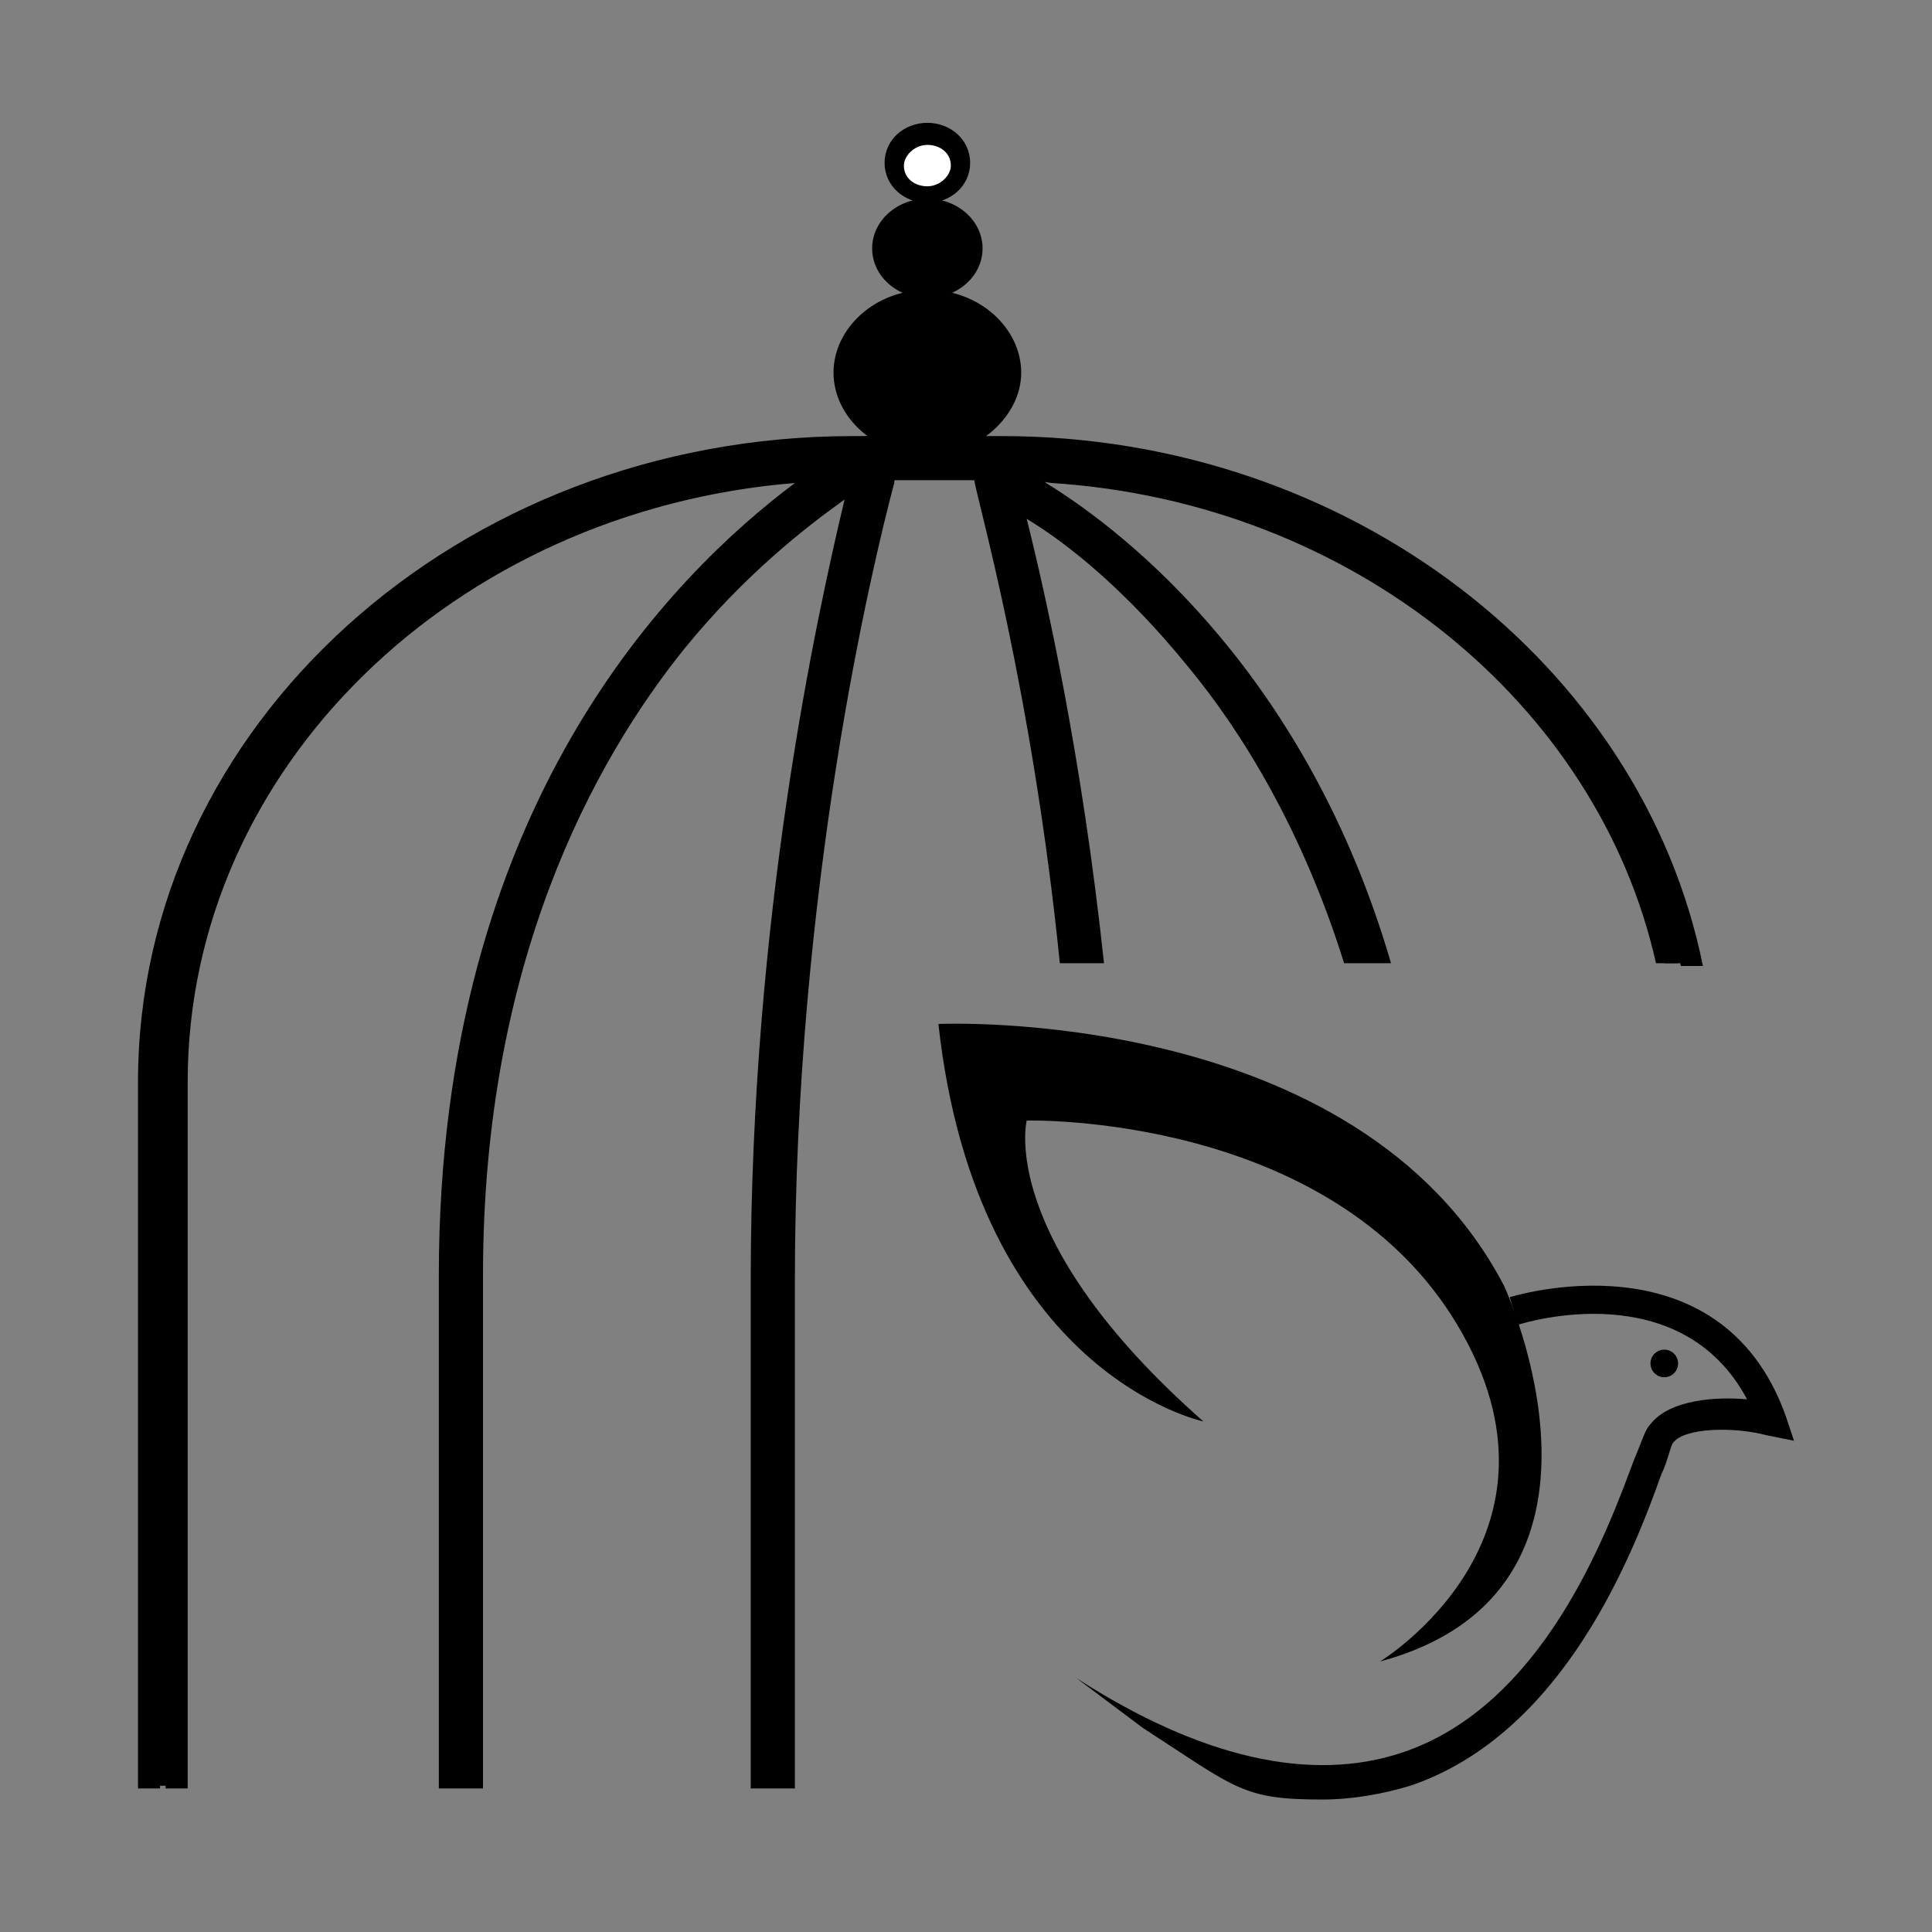 <?xml version="1.0" encoding="utf-8"?>
<!-- Generator: Adobe Illustrator 22.0.0, SVG Export Plug-In . SVG Version: 6.00 Build 0)  -->
<svg version="1.1" id="Layer_1" xmlns="http://www.w3.org/2000/svg" xmlns:xlink="http://www.w3.org/1999/xlink" x="0px" y="0px"
	 viewBox="0 0 70 70" style="enable-background:new 0 0 70 70;" xml:space="preserve">
<rect x="0" y="0" width="70" height="70" fill="#808080" stroke="none"/>
<style type="text/css">
	.st0{fill:#FFFFFF;stroke:#000000;stroke-width:0.5;stroke-miterlimit:10;}
</style>
<g>
	<g>
		<g>
			<ellipse cx="33.6" cy="13.5" rx="3.2" ry="2.9"/>
		</g>
		<g>
			<path d="M33.6,16.5c-1.9,0-3.4-1.4-3.4-3s1.5-3,3.4-3s3.4,1.4,3.4,3S35.4,16.5,33.6,16.5z M33.6,10.7c-1.7,0-3,1.2-3,2.7
				c0,1.5,1.4,2.7,3,2.7c1.7,0,3-1.2,3-2.7C36.6,12,35.2,10.7,33.6,10.7z"/>
		</g>
	</g>
	<g>
		<g>
			<ellipse cx="33.6" cy="8.9" rx="1.9" ry="1.7"/>
		</g>
		<g>
			<path d="M33.6,10.8c-1.1,0-2-0.8-2-1.8s0.9-1.8,2-1.8s2,0.8,2,1.8S34.7,10.8,33.6,10.8z M33.6,7.3c-1,0-1.8,0.7-1.8,1.6
				c0,0.9,0.8,1.6,1.8,1.6s1.8-0.7,1.8-1.6C35.4,8,34.6,7.3,33.6,7.3z"/>
		</g>
	</g>
	<g>
		<g>
			<ellipse class="st0" cx="33.6" cy="6" rx="1.2" ry="1.1"/>
		</g>
		<g>
			<path class="st0" d="M33.6,7.1c-0.7,0-1.3-0.5-1.3-1.2s0.6-1.2,1.3-1.2s1.3,0.5,1.3,1.2S34.3,7.1,33.6,7.1z M33.6,5
				c-0.6,0-1.1,0.5-1.1,1c0,0.6,0.5,1,1.1,1s1.1-0.5,1.1-1C34.7,5.4,34.2,5,33.6,5z"/>
		</g>
	</g>
	<g>
		<g>
			<g>
				<path d="M5.4,64.8V39.2c0-12.6,11.4-22.9,25.4-23h5.5c12.4,0,22.8,8.1,25,18.7h-1c-2.1-9.8-11.5-17.3-22.9-17.8h0c0,0,0,0,0,0
					c-0.4,0-0.8,0-1.2,0h-5.4c-0.5,0-1,0-1.5,0c-12.8,0.7-23,10.3-23,22v25.6H5.4z"/>
				<path d="M36.8,16.7c-0.2,0-0.4,0-0.5,0h-5.4c-0.3,0-0.7,0-1,0C16.6,17.2,6,27.1,6,39.2v25.6h0.8V39.2c0-11.4,9.7-20.7,22-21.7
					c0.7,0,1.4-0.1,2.1-0.1h5.4c0.6,0,1.2,0,1.8,0.1c10.9,0.7,19.8,8,21.9,17.4h0.8C58.5,24.7,48.7,17,36.8,16.7z M36.3,15.8h-5.4
					C16.6,15.8,5,26.3,5,39.2v25.6h0.8V39.2c0-12.3,10.9-22.3,24.4-22.6c0.2,0,0.4,0,0.7,0h5.5c12.2,0.1,22.3,8,24.5,18.4h0.8
					C59.5,24.1,48.9,15.8,36.3,15.8z"/>
			</g>
		</g>
	</g>
	<g>
		<path d="M33,15.1l-0.2,0.7l-0.2,0.7l0,0.1c0,0,0,0,0,0.1c0,0.1-0.1,0.2-0.1,0.4c0,0.1-0.1,0.2-0.1,0.4c-0.8,3-3.6,14.7-3.6,28.9
			v18.4h-1.6V46.4c0-13.2,2.4-24.1,3.4-28.3c-1.4,1-3.6,2.7-5.8,5.4c-3.3,4.1-7.3,11.4-7.3,22.7v18.6h-1.6V46.2
			c0-17,8.5-25.4,12.9-28.7c0.2-0.1,0.4-0.3,0.5-0.4c0.2-0.1,0.4-0.3,0.6-0.4c0.1-0.1,0.2-0.1,0.3-0.2c0.2-0.1,0.4-0.3,0.6-0.4
			c0.3-0.2,0.5-0.3,0.6-0.3l0.1,0L33,15.1z"/>
	</g>
	<path d="M50.4,34.9h-1.7c-1.5-4.8-3.7-8.4-5.7-10.8c-2.2-2.7-4.3-4.4-5.8-5.3c0.7,2.8,2,8.6,2.8,16.1h-1.6c-1-9.9-3-16.8-3.1-17.5
		c0,0,0,0,0-0.1l-0.1-0.3l-0.1-0.4l-0.1-0.2l-0.2-0.7l0,0l0.1,0l0.7,0.4l0.7,0.4l0.1,0c0,0,0.1,0.1,0.3,0.2c0.2,0.1,0.4,0.2,0.6,0.4
		c0,0,0,0,0,0h0c0.2,0.1,0.4,0.2,0.6,0.4C41,19.4,47.4,24.6,50.4,34.9z"/>
	<g>
		<g>
			<path d="M43.6,51.5c0,0-8.2-1.7-9.6-14.4c0,0,15.2-0.7,20.5,9.5c0,0,5.1,11-4.5,13.6c0,0,7.4-4.5,2.8-12.2s-15.6-7.4-15.6-7.4
				S36.1,44.9,43.6,51.5z"/>
			<g>
				<path d="M47.9,65.2c1.1,0,2.2-0.2,3.2-0.5c5.6-1.9,8.1-8.5,9.1-11.3c0.2-0.4,0.3-0.9,0.4-1.1c0.4-0.6,2.3-0.6,3.4-0.3l1,0.2
					l-0.3-0.9c-2.4-6.7-10-4.3-10-4.3L55,48c0.3-0.1,5.9-1.8,8.3,2.7c-1.1-0.1-2.8,0-3.5,0.9c-0.2,0.2-0.3,0.6-0.6,1.3
					c-1,2.7-3.3,8.9-8.4,10.6c-3.3,1.1-7.3,0.2-11.8-2.7l2.4,1.8C44.8,64.8,45,65.2,47.9,65.2z"/>
			</g>
		</g>
		<circle cx="60.3" cy="49.4" r="0.5"/>
	</g>
</g>
</svg>
